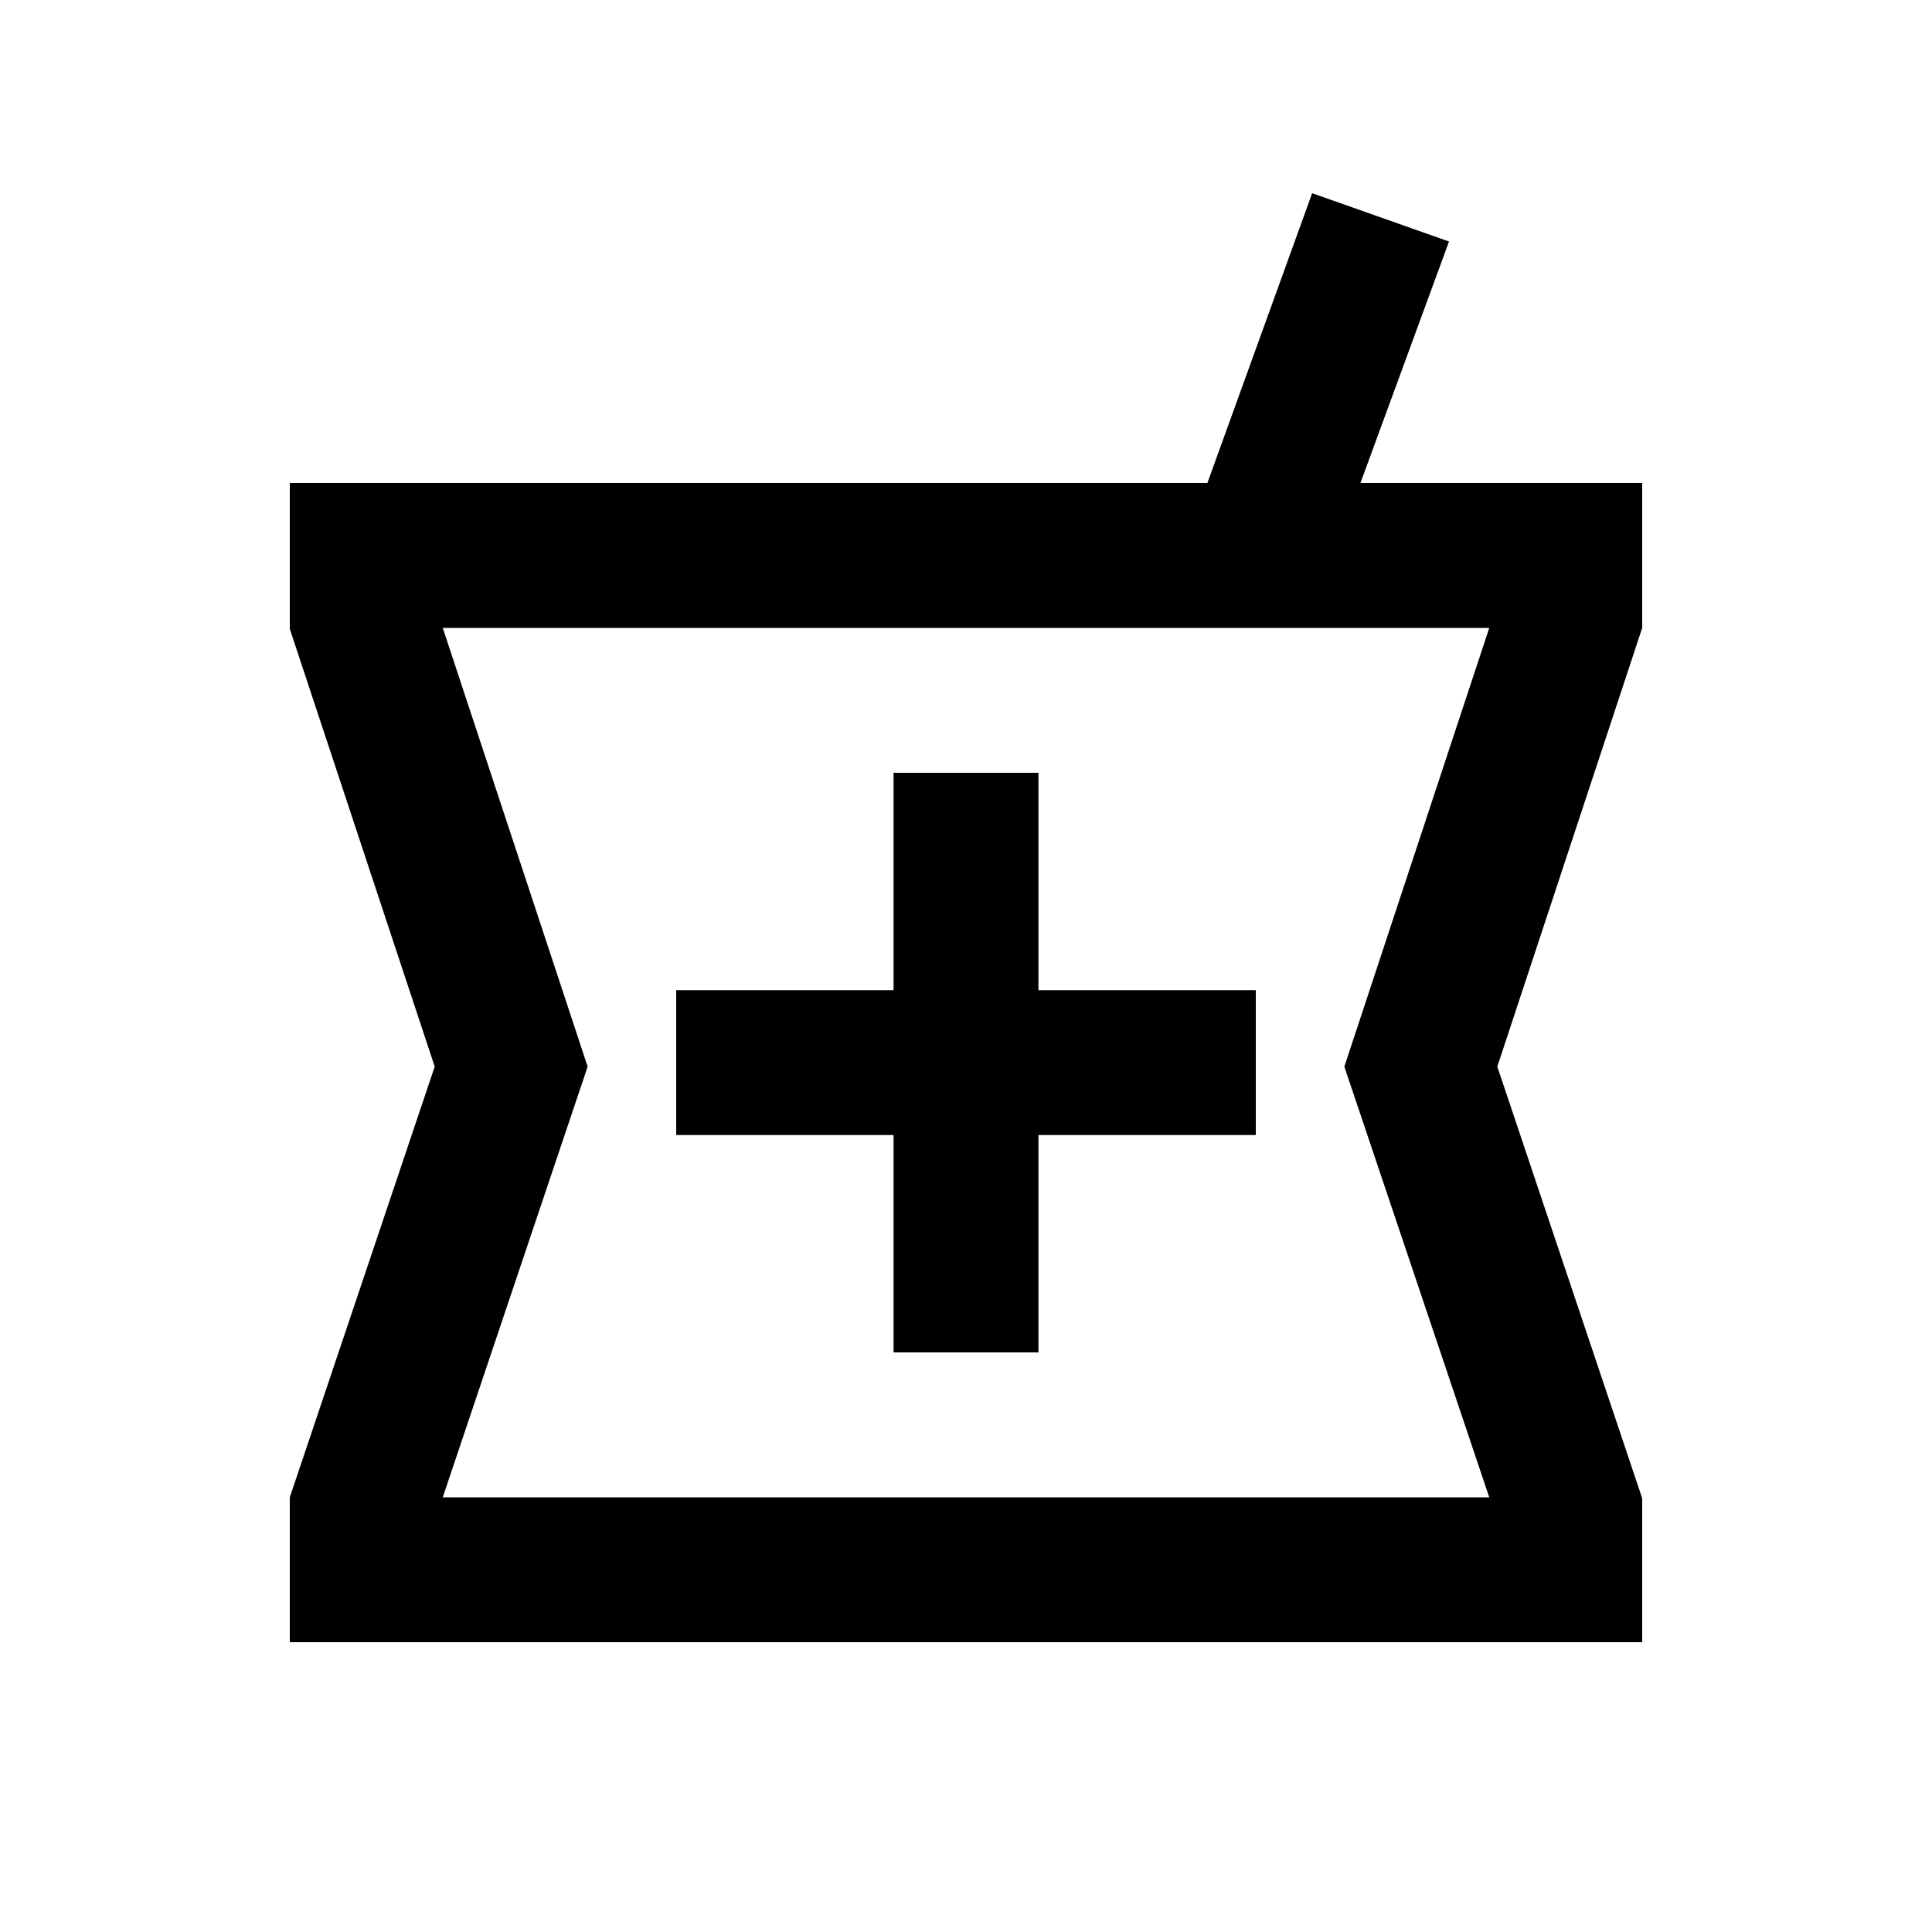 <svg xmlns="http://www.w3.org/2000/svg" height="20" viewBox="0 -960 960 960" width="20"><path d="M144-144v-72l72-214-72-217.5V-720h455.94L652-864l68 24-44 120h140v72l-72 218 72 214.5v71.5H144Zm300-144h72v-108h108v-72H516v-108h-72v108H336v72h108v108Zm-224 72h520l-72-214 72-218H220l72 218-72 214Zm260-216Z"/></svg>